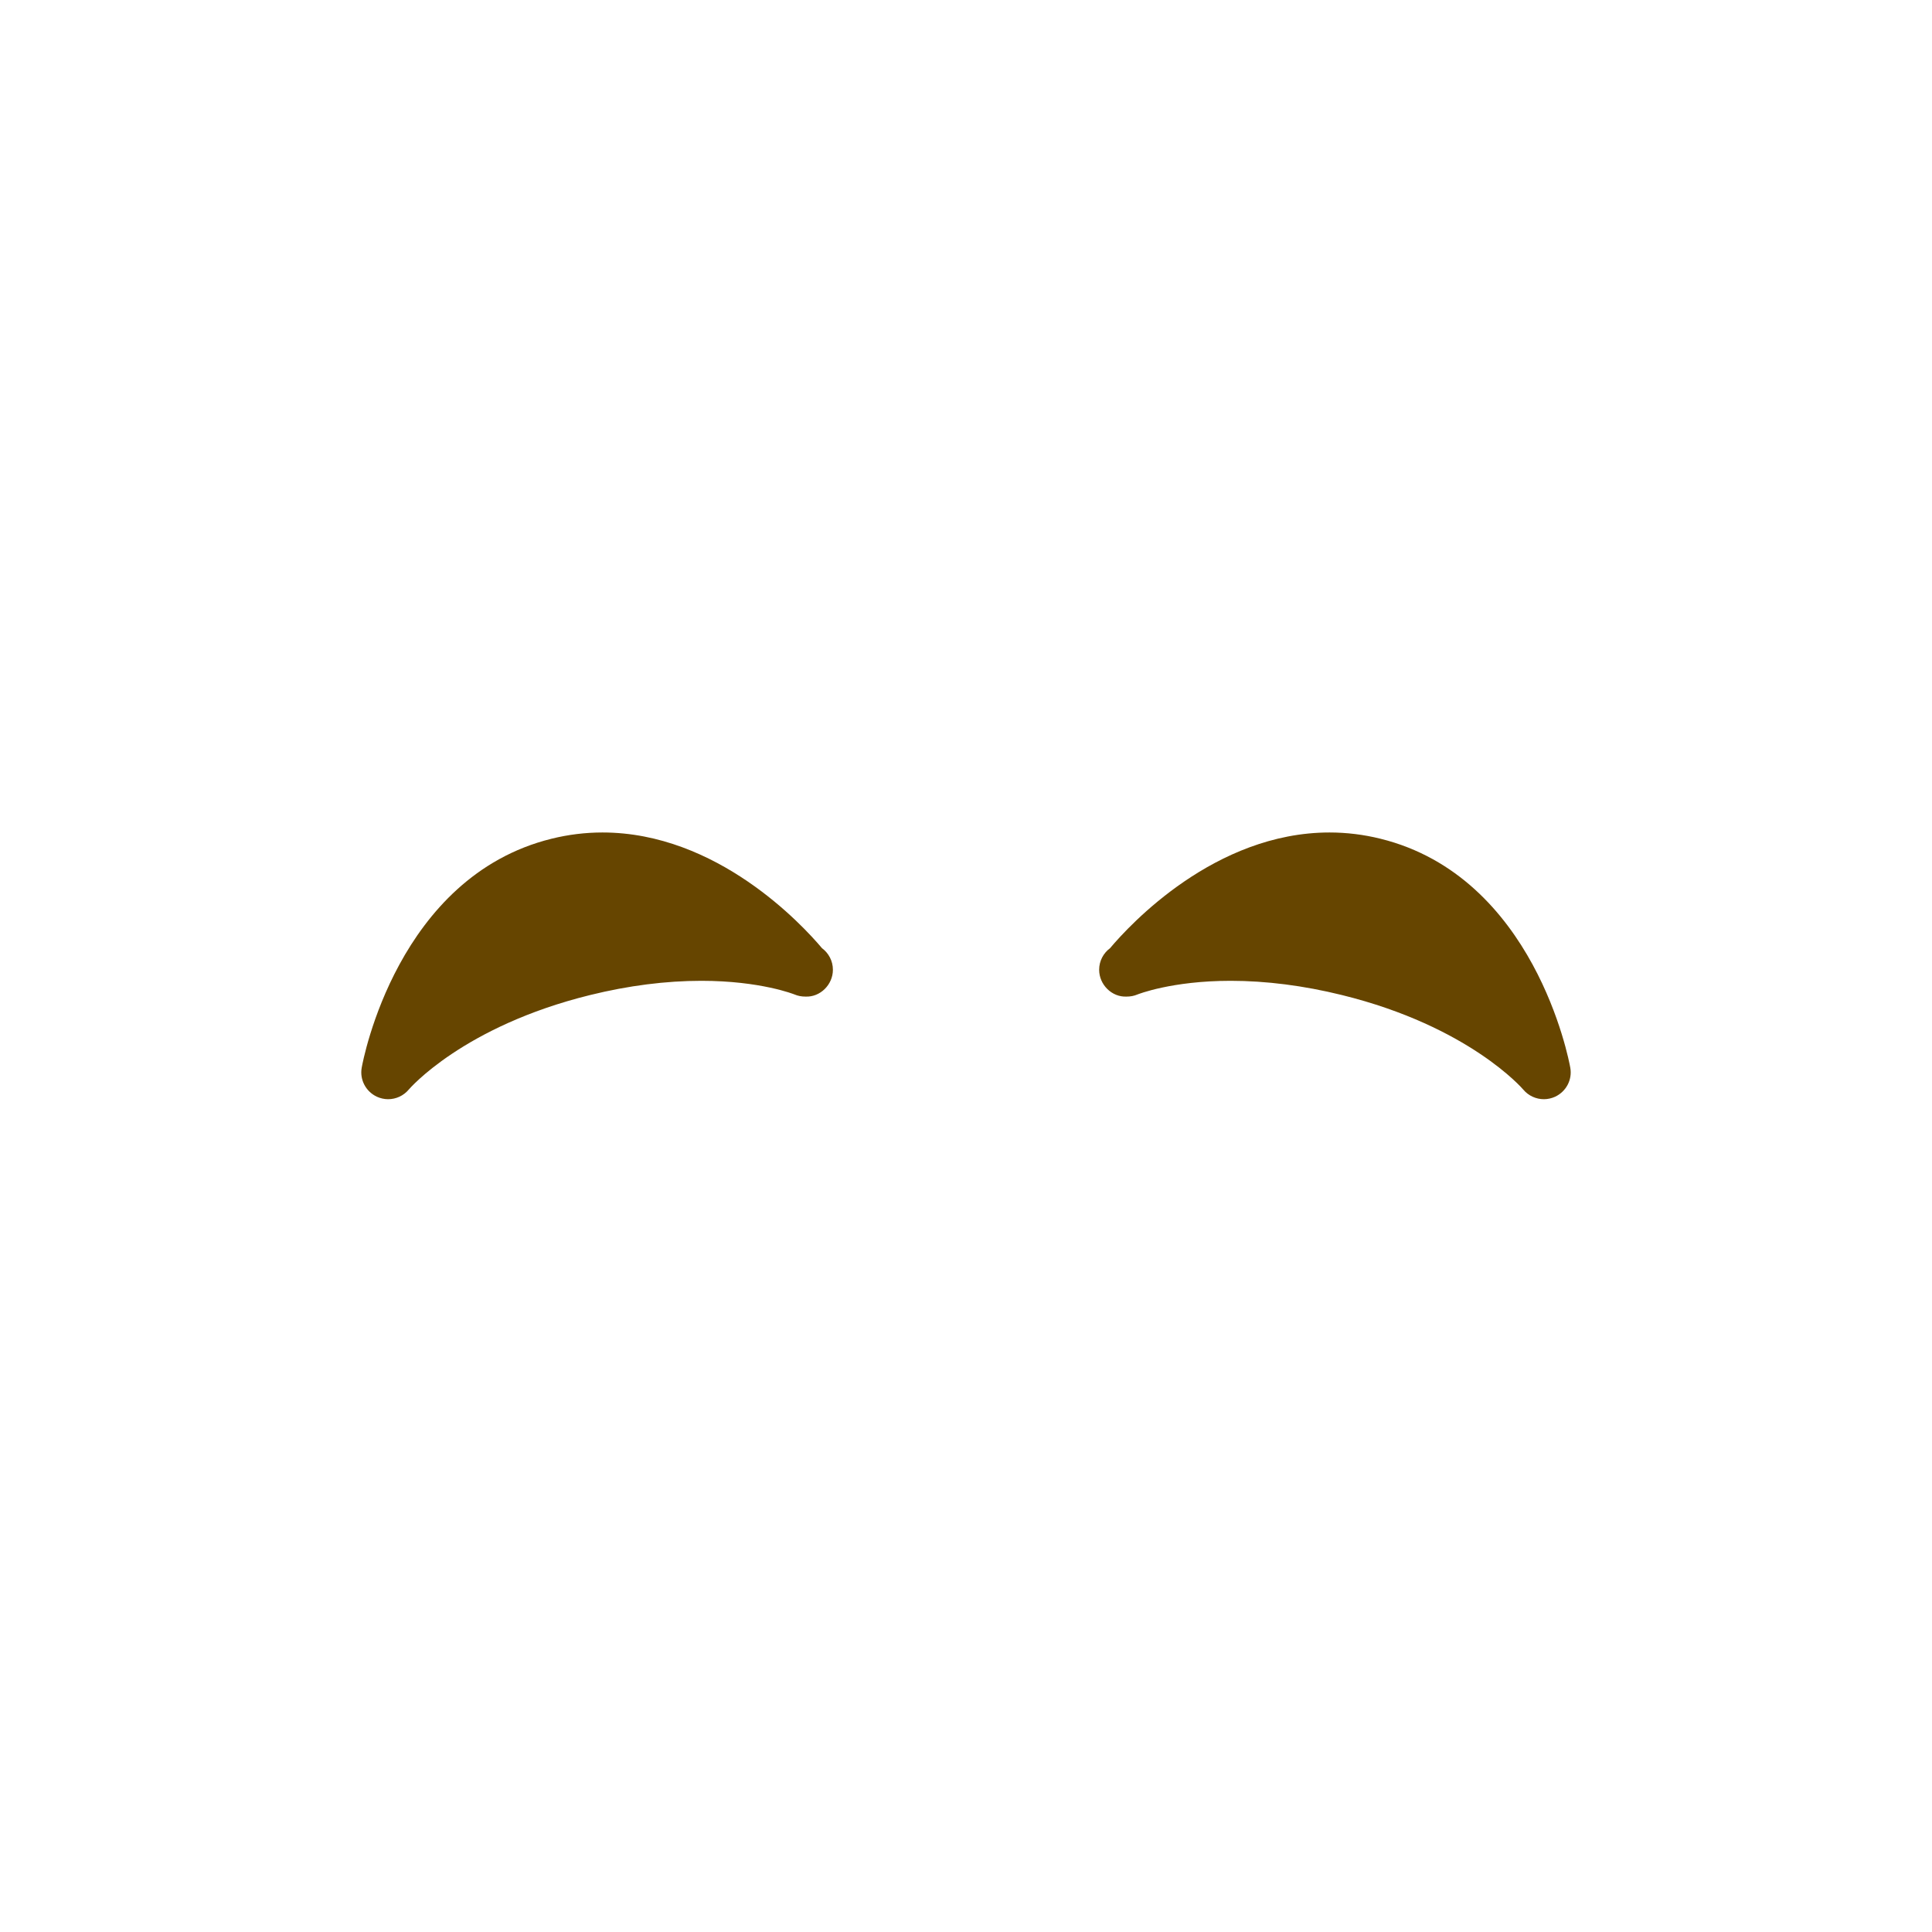 <?xml version="1.0" encoding="UTF-8" standalone="no"?>
<svg
   xmlns:dc="http://purl.org/dc/elements/1.1/"
   xmlns:cc="http://creativecommons.org/ns#"
   xmlns:rdf="http://www.w3.org/1999/02/22-rdf-syntax-ns#"
   xmlns:svg="http://www.w3.org/2000/svg"
   xmlns="http://www.w3.org/2000/svg"
   xmlns:sodipodi="http://sodipodi.sourceforge.net/DTD/sodipodi-0.dtd"
   xmlns:inkscape="http://www.inkscape.org/namespaces/inkscape"
   viewBox="0 0 36 36"
   version="1.1"
   id="svg6"
   sodipodi:docname="1f61e.svg"
   inkscape:version="1.0.1 (3bc2e813f5, 2020-09-07)">
  <defs
     id="defs10" />
  <sodipodi:namedview
     pagecolor="#ffffff"
     bordercolor="#666666"
     borderopacity="1"
     objecttolerance="10"
     gridtolerance="10"
     guidetolerance="10"
     inkscape:pageopacity="0"
     inkscape:pageshadow="2"
     inkscape:window-width="1366"
     inkscape:window-height="728"
     id="namedview8"
     showgrid="false"
     inkscape:zoom="16.479516"
     inkscape:cx="13.936908"
     inkscape:cy="19.193637"
     inkscape:window-x="3840"
     inkscape:window-y="312"
     inkscape:window-maximized="1"
     inkscape:current-layer="svg6" />
  <path
     d="m 24.774,15.512 c 0.317,0 0.636,0.039 0.947,0.116 2.87,0.707 3.513,4.121 3.539,4.267 0.04,0.223 -0.076,0.443 -0.281,0.54 -0.067,0.031 -0.14,0.047 -0.211,0.047 -0.145,0 -0.287,-0.063 -0.385,-0.18 -0.01,-0.012 -1.01,-1.178 -3.379,-1.761 -0.714,-0.176 -1.412,-0.265 -2.073,-0.265 -1.104,0 -1.731,0.253 -1.735,0.254 -0.067,0.028 -0.131,0.04 -0.206,0.04 -0.272,0.012 -0.509,-0.221 -0.509,-0.5 0,-0.165 0.08,-0.311 0.203,-0.402 0.366,-0.435 1.952,-2.156 4.09,-2.156 z"
     id="path847"
     style="fill:#664500;fill-opacity:1" />
  <path
     d="m 11.226,15.512 c -0.317,0 -0.636,0.039 -0.947,0.116 -2.87,0.707 -3.513,4.121 -3.539,4.267 -0.04,0.223 0.076,0.443 0.281,0.54 0.067,0.031 0.14,0.047 0.211,0.047 0.145,0 0.287,-0.063 0.385,-0.18 0.01,-0.012 1.01,-1.178 3.379,-1.761 0.714,-0.176 1.412,-0.265 2.073,-0.265 1.104,0 1.732,0.253 1.735,0.254 0.067,0.028 0.131,0.04 0.207,0.04 0.272,0.012 0.509,-0.221 0.509,-0.5 0,-0.165 -0.08,-0.311 -0.203,-0.402 -0.367,-0.435 -1.953,-2.156 -4.091,-2.156 z"
     id="path845"
     style="fill:#664500;fill-opacity:1" />
</svg>
